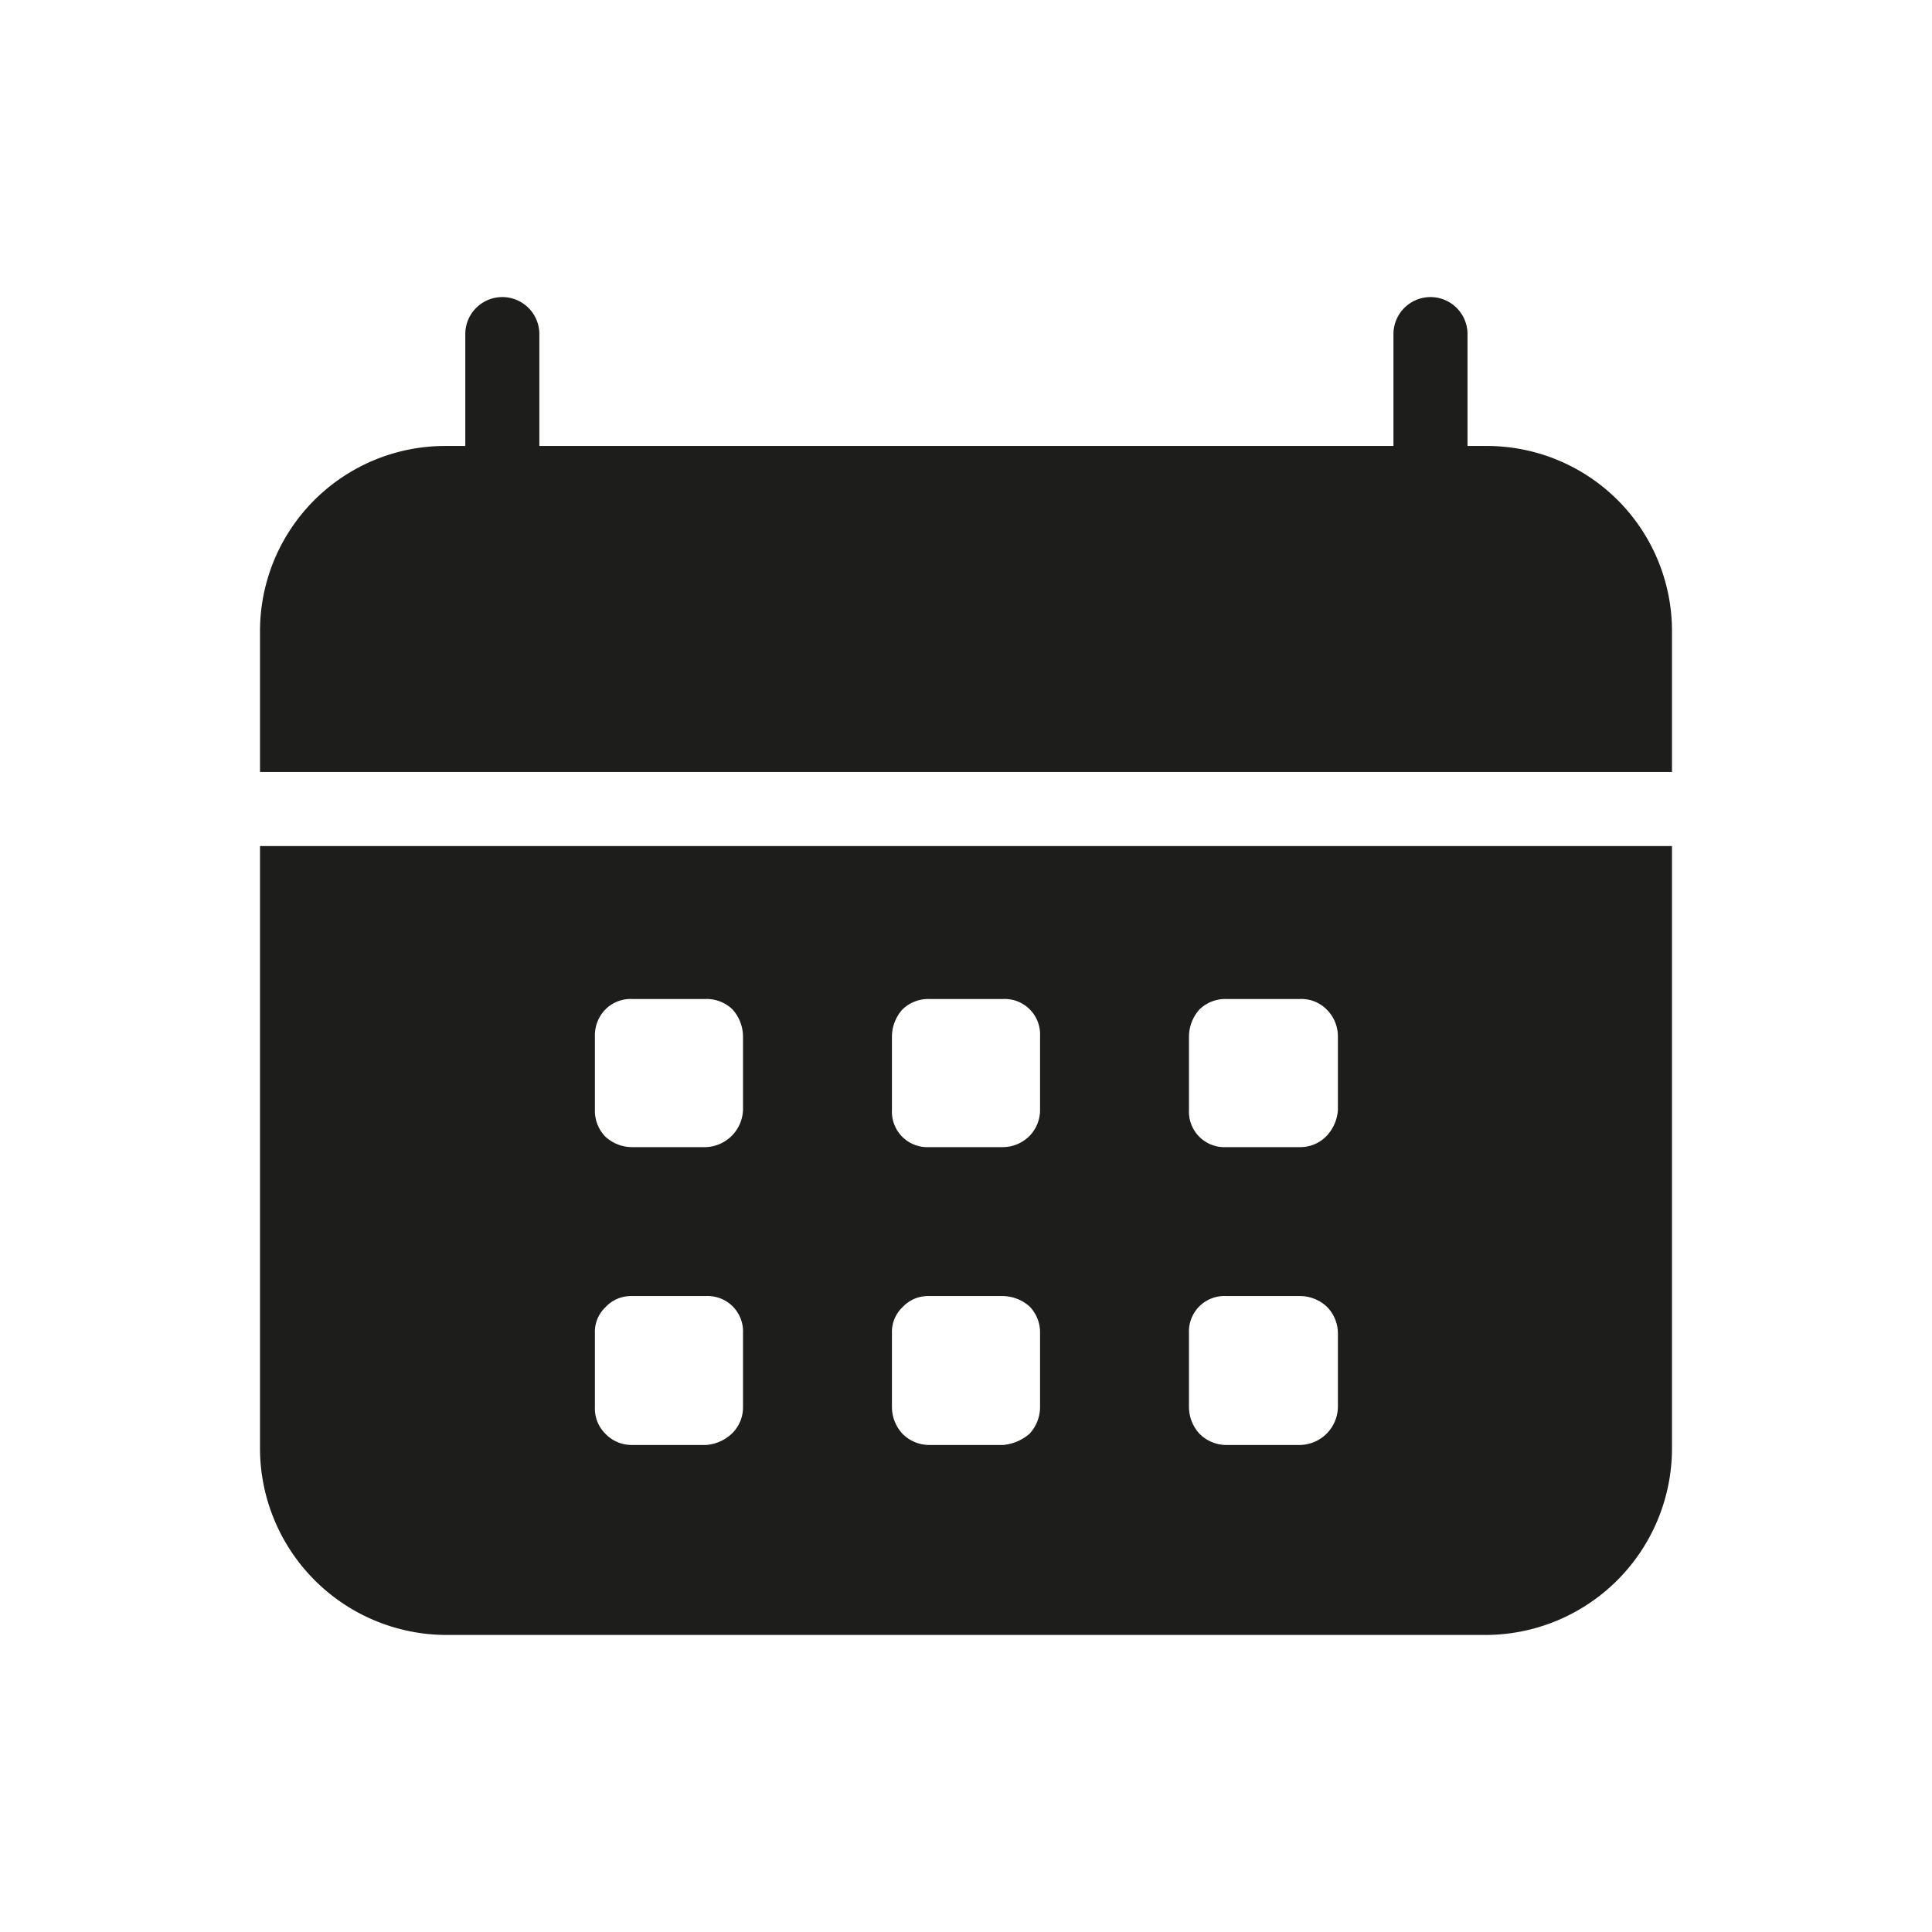 <svg xmlns="http://www.w3.org/2000/svg" viewBox="0 0 24 24"><defs><style>.cls-1{fill:none;}.cls-2{fill:#1d1d1b;}</style></defs><g id="Слой_2" data-name="Слой 2"><g id="Fill"><g id="Сalendar_Fill" data-name="Сalendar/Fill"><rect class="cls-1" width="24" height="24"/><path class="cls-2" d="M3.23,10.51V18a2.32,2.32,0,0,0,2.31,2.31H18.46A2.32,2.32,0,0,0,20.77,18V10.51ZM7.85,16.1h.92a.44.44,0,0,1,.46.46v.92a.45.45,0,0,1-.14.33.52.52,0,0,1-.32.14H7.85a.45.45,0,0,1-.33-.14.44.44,0,0,1-.13-.33v-.92a.42.42,0,0,1,.13-.32.43.43,0,0,1,.32-.14Zm-.46-2.31v-.92a.46.46,0,0,1,.13-.33.44.44,0,0,1,.33-.13h.92a.46.46,0,0,1,.33.13.51.51,0,0,1,.13.33v.92a.48.48,0,0,1-.46.46H7.85a.49.49,0,0,1-.33-.13A.46.46,0,0,1,7.39,13.79Zm4.15,2.31h.92a.51.51,0,0,1,.33.13.46.46,0,0,1,.13.33v.92a.49.49,0,0,1-.13.33.58.58,0,0,1-.33.14h-.92a.47.47,0,0,1-.33-.14.49.49,0,0,1-.13-.33v-.92a.42.42,0,0,1,.13-.32.43.43,0,0,1,.32-.14Zm-.46-2.31v-.92a.51.51,0,0,1,.13-.33.46.46,0,0,1,.33-.13h.92a.44.44,0,0,1,.46.46v.92a.46.46,0,0,1-.13.32.47.47,0,0,1-.33.14h-.92a.44.44,0,0,1-.46-.46Zm3.69,3.69v-.92a.44.44,0,0,1,.46-.46h.92a.49.49,0,0,1,.33.13.47.47,0,0,1,.14.33v.92a.48.48,0,0,1-.47.47h-.92a.47.47,0,0,1-.33-.14A.49.49,0,0,1,14.77,17.48Zm1.85-3.69a.52.52,0,0,1-.14.32.45.45,0,0,1-.33.14h-.92a.44.44,0,0,1-.46-.46v-.92a.51.51,0,0,1,.13-.33.46.46,0,0,1,.33-.13h.92a.44.44,0,0,1,.33.13.47.47,0,0,1,.14.33Z"/><path class="cls-2" d="M20.77,7.85V9.59H3.23V7.85A2.3,2.3,0,0,1,5.54,5.54h.24V4.15a.46.46,0,0,1,.13-.32.46.46,0,0,1,.66,0,.46.46,0,0,1,.13.32V5.54H17.31V4.15a.46.46,0,0,1,.13-.32.46.46,0,0,1,.66,0,.46.46,0,0,1,.13.32V5.54h.23a2.3,2.3,0,0,1,2.31,2.31Z"/></g></g></g></svg>